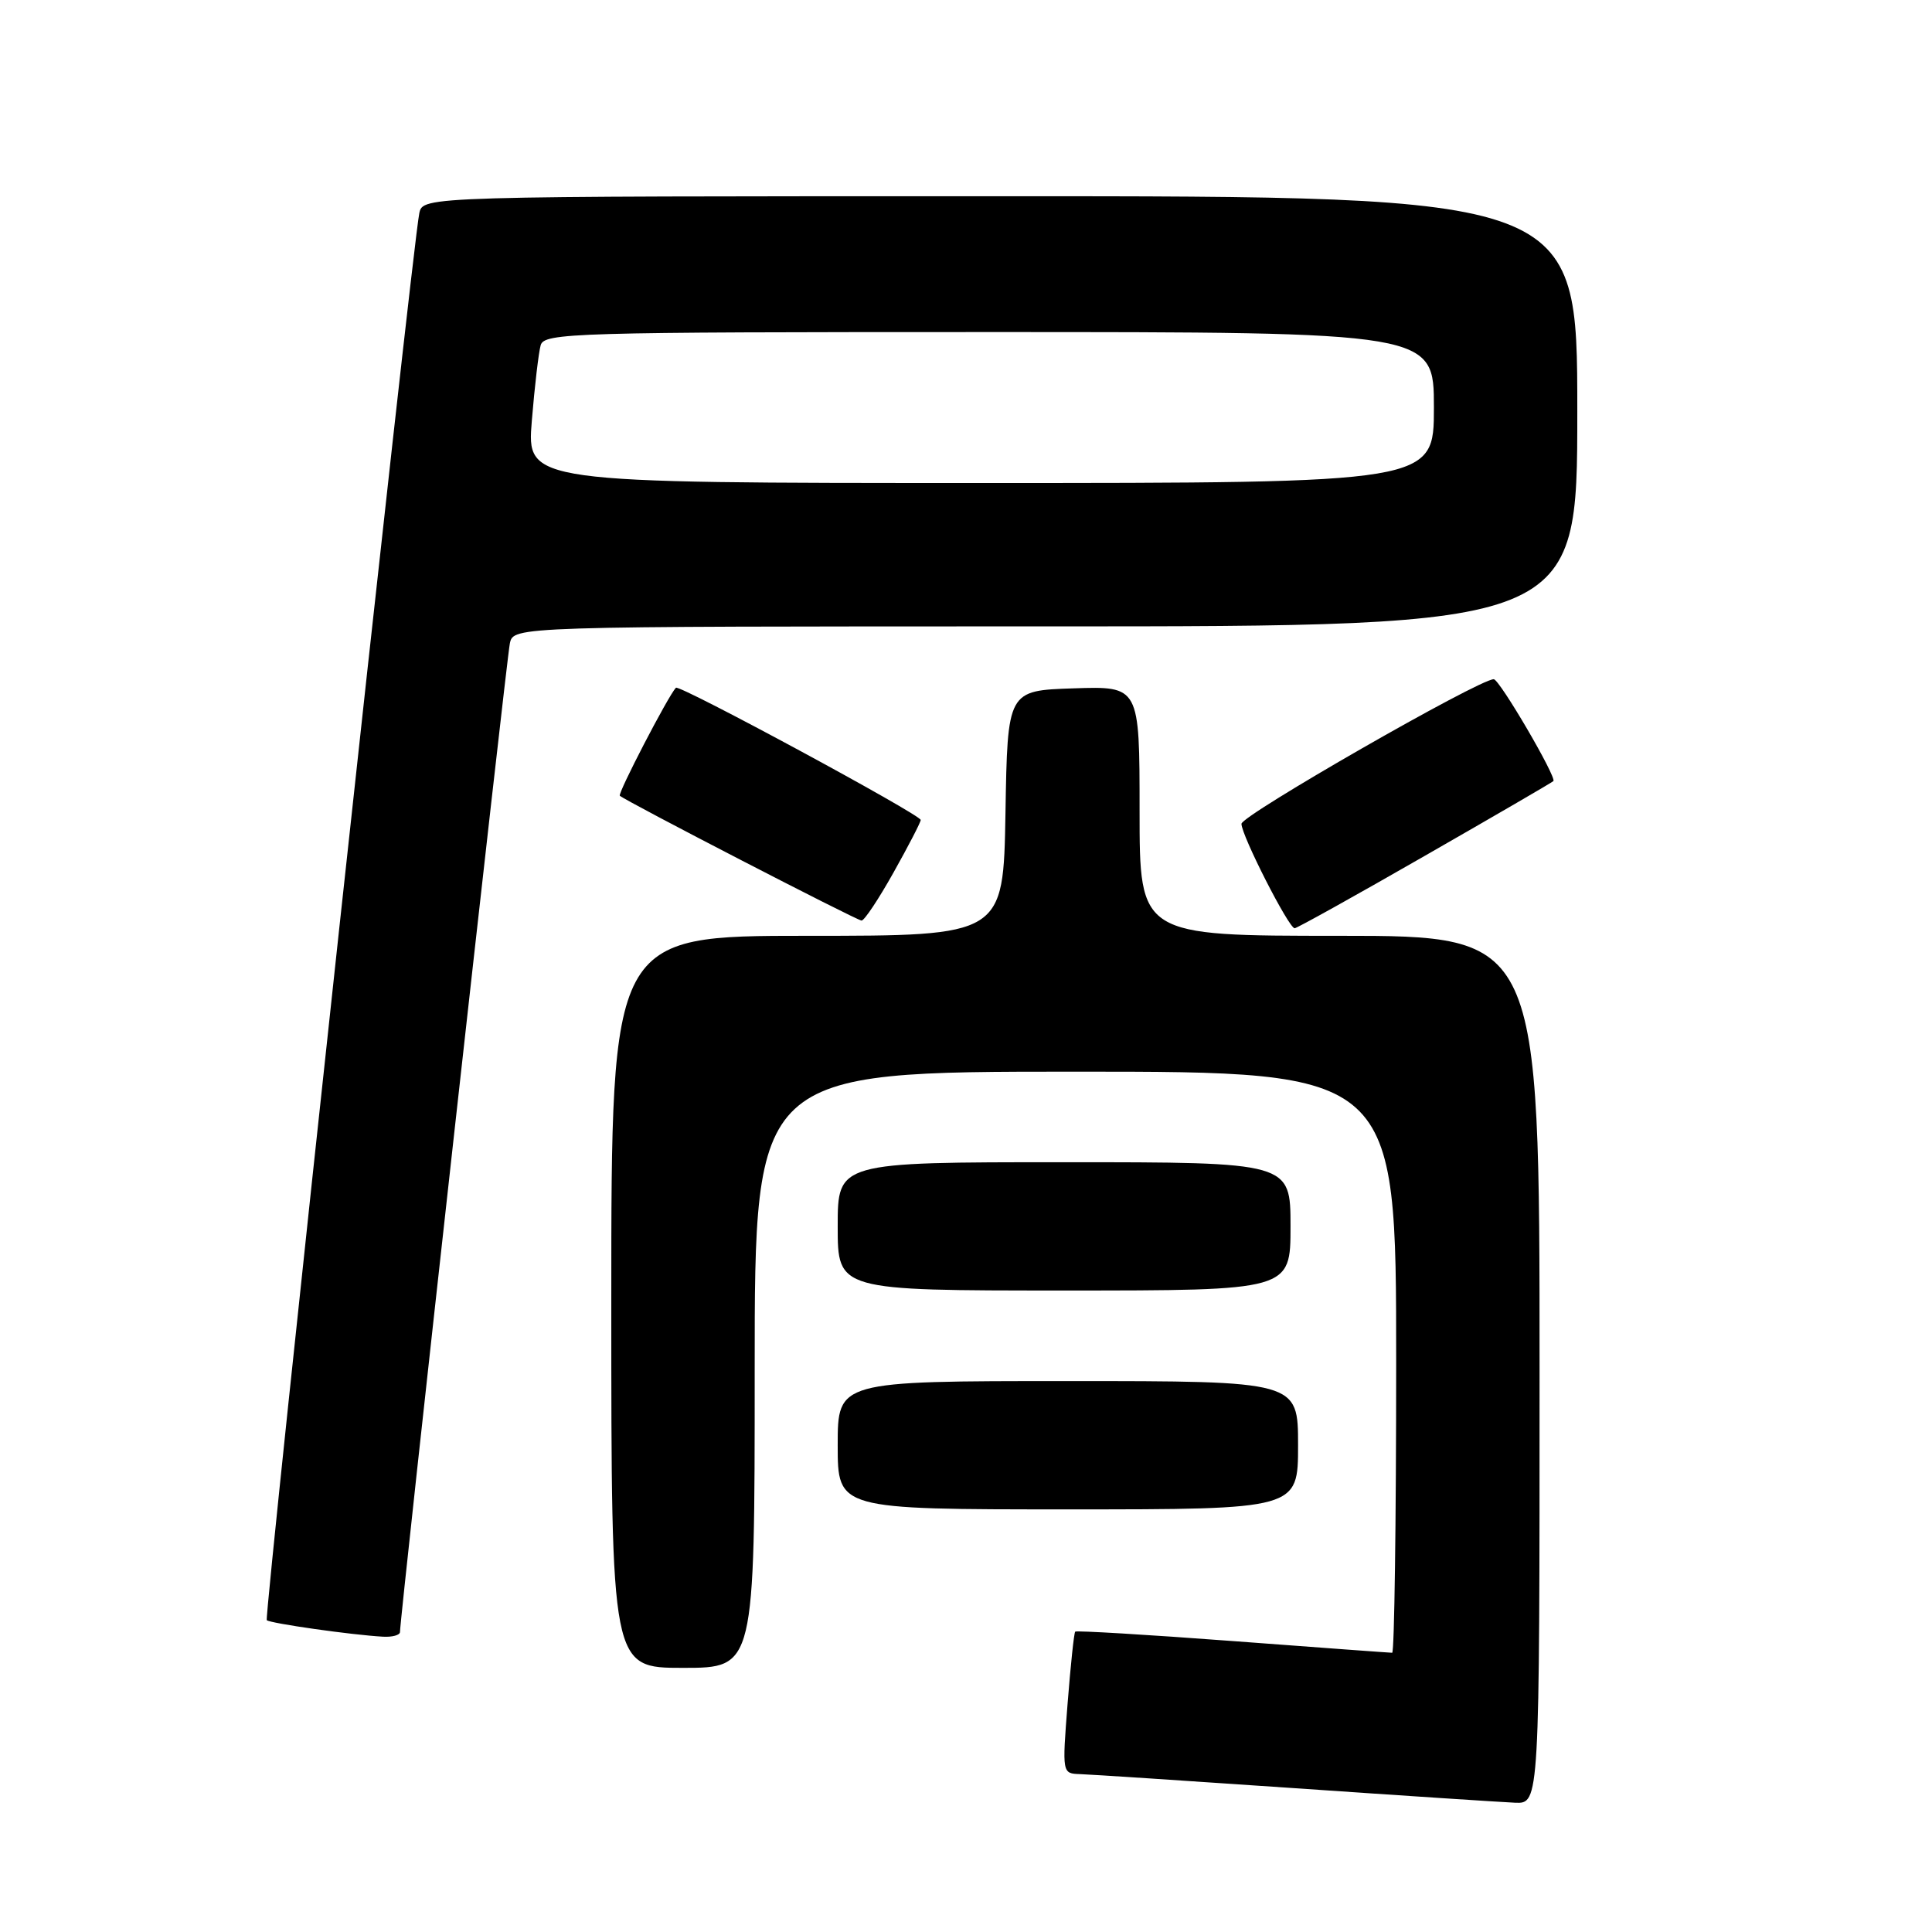 <?xml version="1.0" encoding="UTF-8" standalone="no"?>
<!DOCTYPE svg PUBLIC "-//W3C//DTD SVG 1.1//EN" "http://www.w3.org/Graphics/SVG/1.1/DTD/svg11.dtd" >
<svg xmlns="http://www.w3.org/2000/svg" xmlns:xlink="http://www.w3.org/1999/xlink" version="1.1" viewBox="0 0 256 256">
 <g >
 <path fill="currentColor"
d=" M 204.00 181.50 C 204.00 124.00 204.00 124.00 177.50 124.00 C 151.00 124.00 151.00 124.00 151.00 107.46 C 151.00 90.92 151.00 90.92 142.25 91.21 C 133.50 91.50 133.50 91.50 133.23 107.75 C 132.95 124.00 132.95 124.00 106.98 124.00 C 81.00 124.00 81.00 124.00 81.00 172.50 C 81.00 221.00 81.00 221.00 90.50 221.00 C 100.00 221.00 100.00 221.00 100.00 181.50 C 100.00 142.00 100.00 142.00 142.50 142.00 C 185.00 142.00 185.00 142.00 185.00 180.50 C 185.00 201.68 184.76 219.00 184.47 219.00 C 184.18 219.00 174.68 218.30 163.35 217.45 C 152.03 216.60 142.63 216.04 142.47 216.20 C 142.31 216.37 141.86 220.66 141.46 225.75 C 140.74 235.00 140.74 235.00 143.12 235.08 C 144.43 235.12 157.20 235.96 171.50 236.94 C 185.80 237.93 198.96 238.79 200.75 238.87 C 204.00 239.00 204.00 239.00 204.00 181.50 Z  M 53.00 216.25 C 52.99 214.44 67.12 87.27 67.56 85.25 C 68.04 83.00 68.04 83.00 138.52 83.00 C 209.00 83.00 209.00 83.00 209.00 54.50 C 209.00 26.00 209.00 26.00 132.52 26.00 C 56.04 26.00 56.04 26.00 55.56 28.25 C 54.64 32.58 34.95 214.28 35.35 214.68 C 35.77 215.10 46.60 216.64 50.75 216.87 C 51.99 216.94 53.00 216.66 53.00 216.25 Z  M 172.00 191.50 C 172.00 183.00 172.00 183.00 141.50 183.00 C 111.00 183.00 111.00 183.00 111.00 191.50 C 111.00 200.00 111.00 200.00 141.50 200.00 C 172.00 200.00 172.00 200.00 172.00 191.50 Z  M 171.00 162.50 C 171.00 154.00 171.00 154.00 141.00 154.00 C 111.00 154.00 111.00 154.00 111.00 162.50 C 111.00 171.00 111.00 171.00 141.00 171.00 C 171.00 171.00 171.00 171.00 171.00 162.50 Z  M 188.78 113.41 C 197.98 108.14 205.65 103.68 205.83 103.50 C 206.31 103.03 198.69 90.00 197.93 90.00 C 195.96 90.00 164.50 108.04 164.50 109.16 C 164.50 110.70 170.77 123.00 171.55 123.00 C 171.83 123.00 179.59 118.69 188.78 113.41 Z  M 118.41 115.59 C 120.39 112.06 122.00 108.94 122.00 108.65 C 122.00 107.95 90.00 90.66 89.56 91.13 C 88.53 92.22 81.82 105.15 82.13 105.44 C 82.89 106.14 113.53 121.97 114.16 121.98 C 114.53 121.99 116.44 119.11 118.41 115.59 Z  M 70.47 55.75 C 70.84 51.21 71.37 46.71 71.64 45.75 C 72.10 44.11 75.80 44.00 131.07 44.00 C 190.00 44.00 190.00 44.00 190.00 54.00 C 190.00 64.00 190.00 64.00 129.90 64.00 C 69.79 64.00 69.79 64.00 70.47 55.75 Z "/>
</g>
</svg>